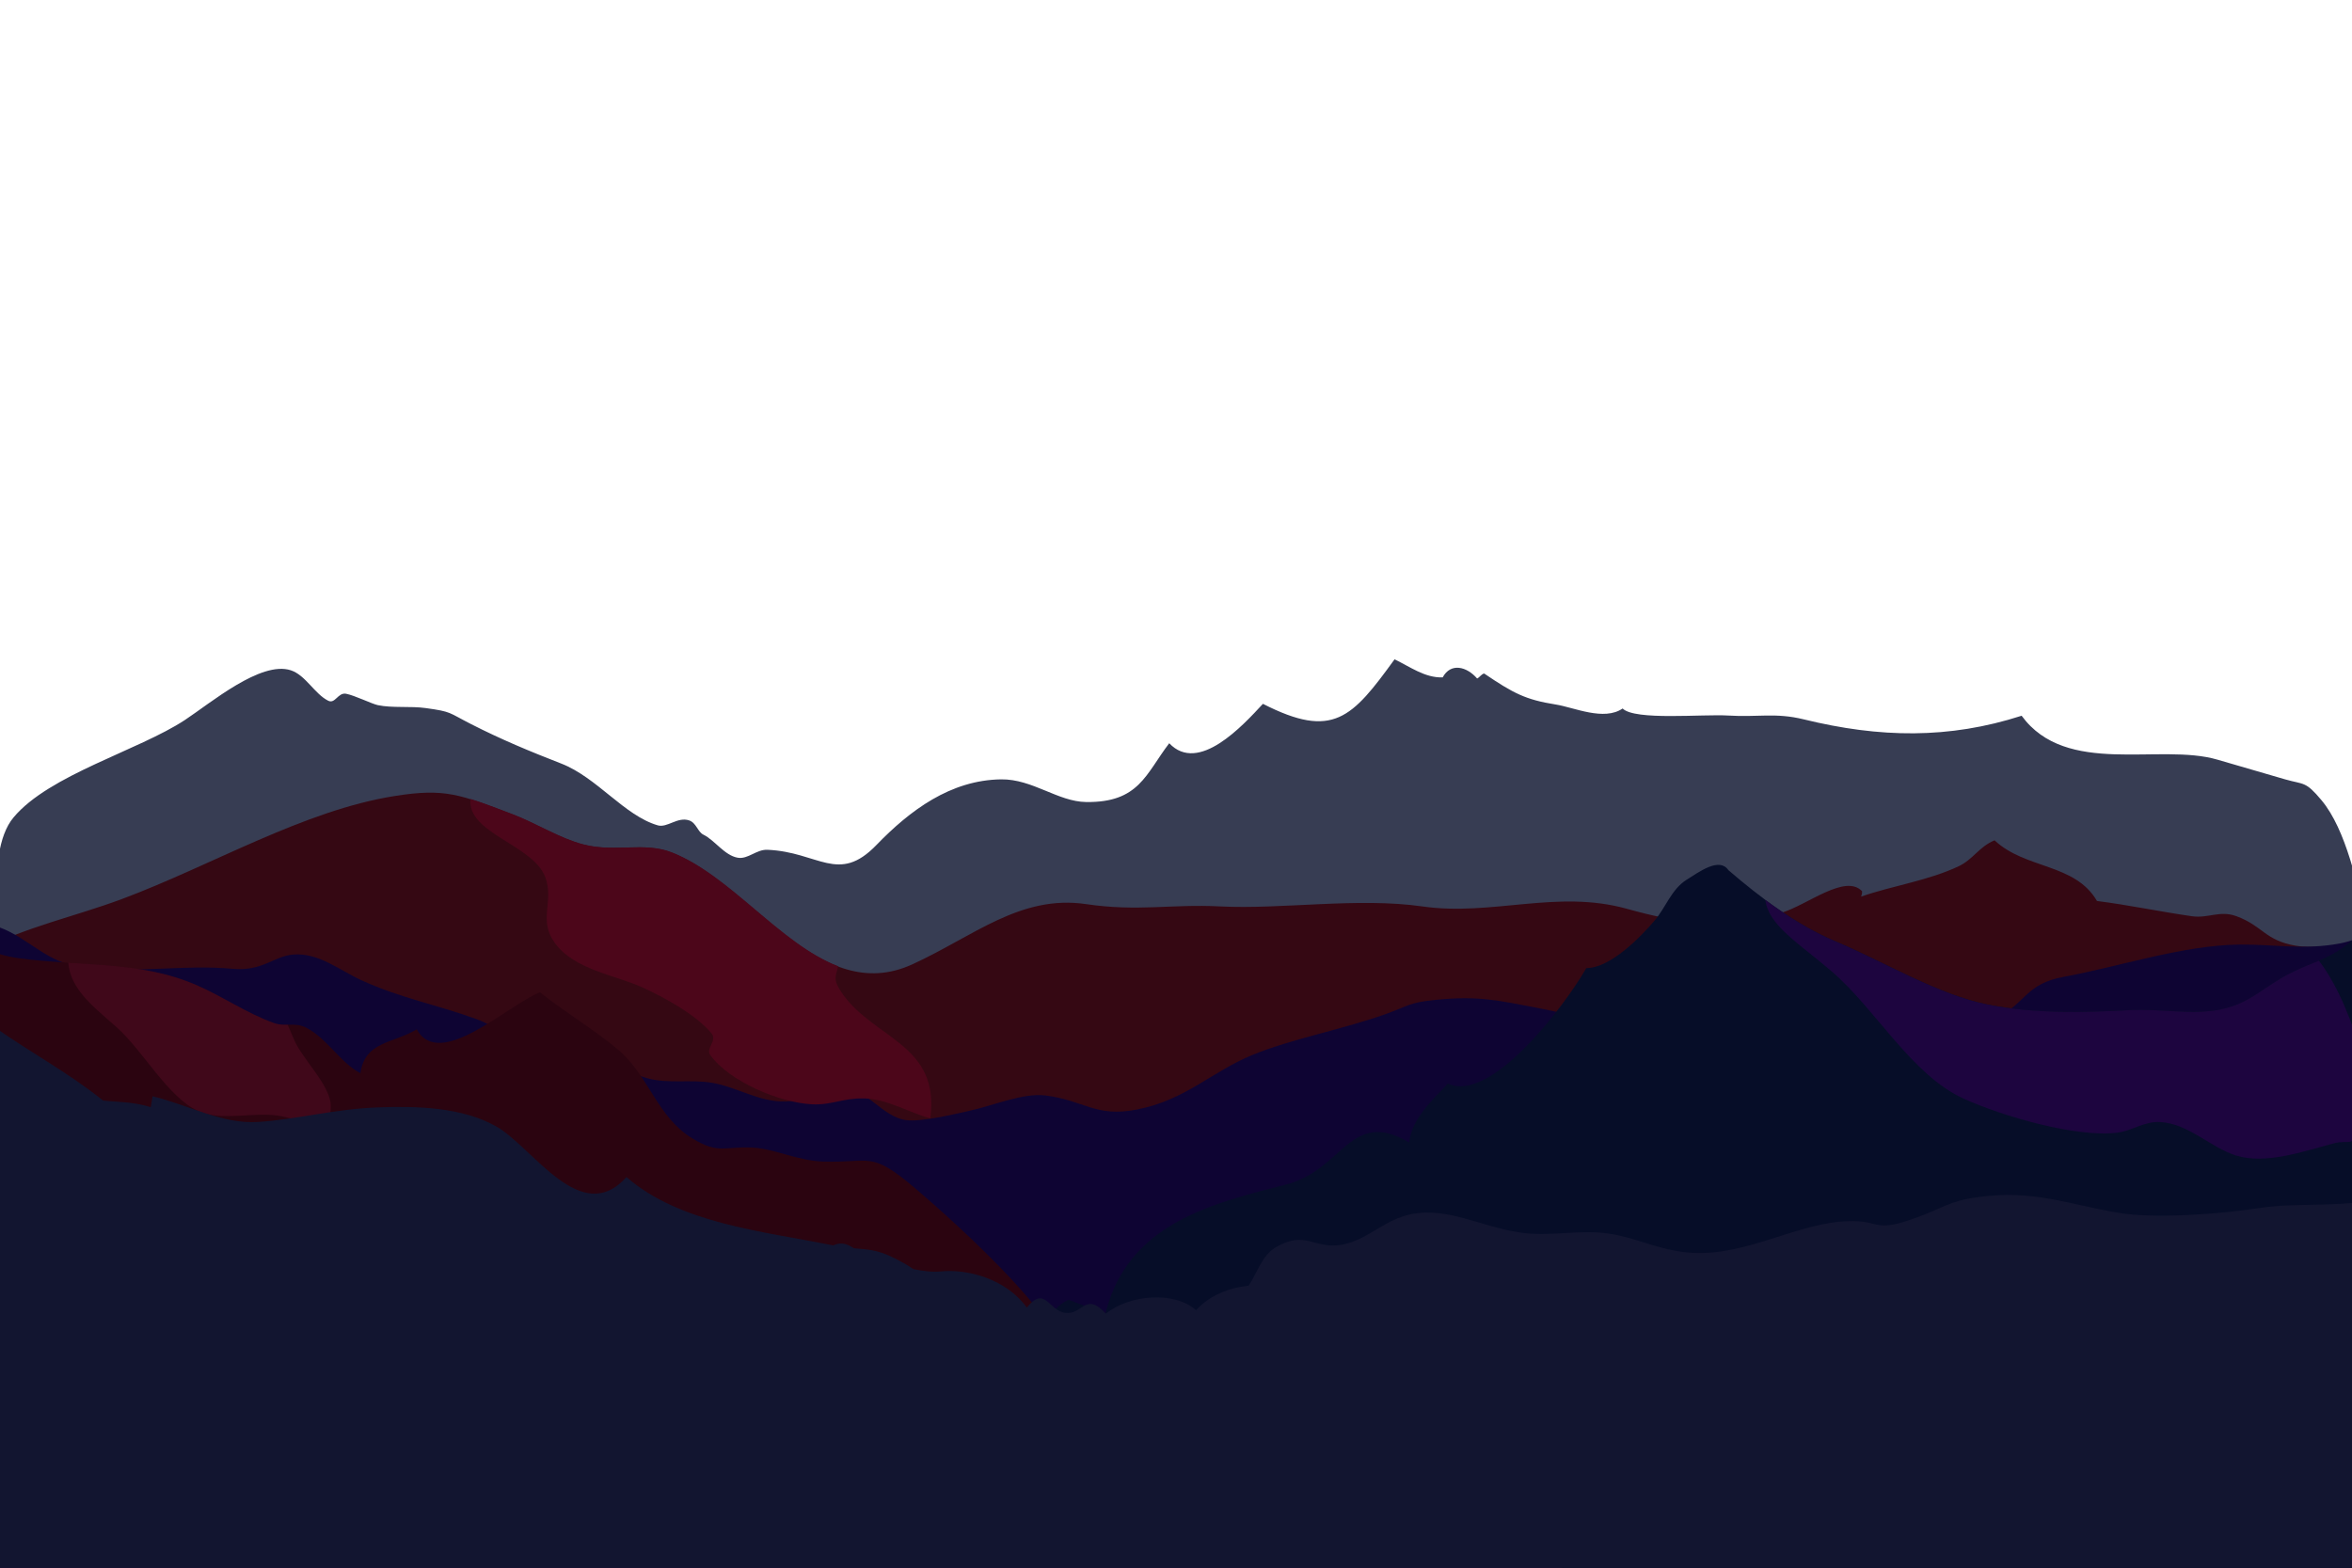 <?xml version="1.0" encoding="utf-8"?>
<!-- Generator: Adobe Illustrator 24.1.2, SVG Export Plug-In . SVG Version: 6.00 Build 0)  -->
<svg version="1.1" id="OBJECTS" xmlns="http://www.w3.org/2000/svg" xmlns:xlink="http://www.w3.org/1999/xlink" x="0px" y="0px"
	 viewBox="0 0 750 500" style="enable-background:new 0 0 750 500;" xml:space="preserve">
<style type="text/css">
	.st0{display:none;}
	.st1{display:inline;fill:#1F1840;}
	.st2{opacity:0.8;fill:#060D28;}
	.st3{fill:#350813;}
	.st4{fill:#0E0433;}
	.st5{fill:#2B0410;}
	.st6{fill:#060D28;}
	.st7{fill:#1D053F;}
	.st8{opacity:0.3;}
	.st9{clip-path:url(#SVGID_2_);fill:#721031;}
	.st10{fill:#4C061A;}
	.st11{fill:#121530;}
</style>
<g id="New_Symbol_2" class="st0">
	<rect class="st1" width="750" height="500"/>
</g>
<path class="st2" d="M-16.08,420.95c-2.32,22.45,23.24,3.52,15.83,24.9c-11.45,33.03,7.54,60.56,0.97,86.97
	c3.9,0.66,7.81,1.28,11.72,1.84c34.26,4.27,68.86,5.2,103.36,4.4c61.4-1.41,122.52-7.9,183.88-10.3c31.59-1.24,63.2-0.77,94.8-1.83
	c33.11-1.11,66.19-3.01,99.26-4.99c33.08-1.98,66.15-4.04,99.26-5.4c30.66-1.26,61.12-2.64,91.67-5.67
	c23.62-2.34,47.36-5.07,71.15-7.08c1.78-17.42,3.67-34.83,4.57-52.32c1.76-34.41,1.65-68.99,3.27-103.42
	c-1.87-18.24-4.73-36.36-9.1-54.07c-2.78-11.29-6.36-29.29-14.28-38.75c-5.15-6.16-5.51-4.91-11.6-6.66
	c-5.65-1.62-14.82-4.3-21.57-6.28c-18.48-5.41-48.2,5.52-62.46-14.01c-23.15,7.46-45.23,7.1-69.53,1.14
	c-8.97-2.2-14.63-0.62-23.89-1.2c-8.36-0.52-29.84,1.67-33.82-2.25c-5.95,4.1-15.5-0.35-21.25-1.26c-9.78-1.55-13.63-3.63-22.89-9.9
	c-0.87,0.15-1.42,1.21-2.25,1.59c-3.33-3.85-8.43-5.11-10.98-0.36c-5.69,0.21-10.42-3.42-15.35-5.75
	c-13.55,18.67-19.58,25.63-41.97,14.19c-6.41,6.91-20.54,22.44-29.88,12.57c-7.51,9.83-9.62,18.96-26.48,18.75
	c-9.05-0.11-17.11-7.37-27.15-7.23c-16.12,0.23-29.02,9.85-39.78,20.98c-12.11,12.52-18.39,2.17-34.72,1.48
	c-3.52-0.15-6.2,3.1-9.47,2.53c-4.22-0.73-7.35-5.62-10.94-7.35c-1.82-0.88-2.26-3.77-4.52-4.54c-3.72-1.28-7.01,2.45-10.05,1.56
	c-10.64-3.1-19.35-15.26-30.77-19.7c-10.06-3.91-19.13-7.68-28.8-12.61c-7.27-3.71-6.04-3.92-14.37-5.08
	c-4.92-0.69-10.62,0.04-15.31-0.94c-1.9-0.4-7.35-3.1-10.12-3.63c-2.6-0.49-3.47,3.34-5.7,2.22c-4.35-2.16-7.21-8.18-11.94-9.71
	c-9.55-3.1-25.54,10.44-33.76,15.86c-14.84,9.76-43.23,17.43-54.64,31.07C-5.57,272.54,1.11,304,0.3,317.1
	c-1.07,17.29-5.54,34.23-7.95,51.41c-1.71,12.18-1.46,25.41-6.2,36.91l7.18-7.18C2.4,399.12-22.67,426.97-16.08,420.95z"/>
<path class="st3" d="M-17.7,529.36c9.92,2.1,19.91,3.86,29.95,5.31c34.26,4.27,68.86,5.2,103.36,4.4
	c61.4-1.41,122.52-7.9,183.88-10.3c31.59-1.24,63.2-0.77,94.8-1.83c33.11-1.11,66.19-3.01,99.26-4.99
	c33.08-1.98,66.15-4.04,99.26-5.4c30.66-1.26,61.12-2.64,91.67-5.67c23.62-2.34,47.36-5.07,71.15-7.08
	c1.78-17.42,3.67-34.83,4.57-52.32c2.47-48.12,1.25-96.56,6.28-144.45c-3.66,0.96-7.29,1.78-10.55,1.59
	c-3.73-0.21-4.55-5.94-7.77-6.39c-5.17-0.72-11.2,0.26-16.11-0.6c-9.9-1.74-10.37-6.25-18.89-9.41c-5.36-1.98-8.91,0.76-14.23,0
	c-10.03-1.44-20.53-3.64-30.25-4.86c-7.05-12.09-22.78-10.07-32.66-19.35c-4.93,2.04-6.83,6.07-11.38,8.24
	c-9.75,4.64-21.14,6.21-31.18,9.72c0.22-0.55,0.33-1.12,0.31-1.72c-5.32-5.62-17.33,4.26-25.37,6.76
	c-18.59,5.78-32.88,3.49-49.75-1.19c-22.24-6.17-42.95,2.45-65.06-0.72c-20.54-2.95-44.96,1-64.58-0.01
	c-15.52-0.8-26.07,1.72-42.69-0.73c-20.95-3.09-35.95,10.31-55.38,19.2c-29.81,13.64-50.75-25.39-76.84-35.67
	c-8.87-3.49-18.02,0.09-28.21-2.55c-7.54-1.95-15.21-6.83-22.46-9.59c-16.73-6.36-21.46-8.43-37.52-5.88
	c-29.06,4.6-58.09,22.02-86.88,32.81C24.01,292.3,8.7,295.43-6.24,303.1c-2.62,1.34-4.96,2.98-7.14,4.79
	c0.26,0.65,0.51,1.3,0.75,1.96c4.91,13.44,4.76,28.93,3.32,42.99c-1.72,16.8-4.86,33.38-8.47,49.86c-0.88,4.02-1.79,8.03-2.69,12.05
	c0.11,12.24,0.34,24.48,0.64,36.72C-19.2,477.41-18.29,503.39-17.7,529.36z"/>
<path class="st4" d="M-17.5,529.36c9.92,2.1,19.9,3.86,29.95,5.3c34.26,4.27,68.86,5.2,103.36,4.4c61.4-1.41,122.52-7.9,183.88-10.3
	c31.59-1.24,63.2-0.77,94.8-1.83c33.11-1.11,66.19-3.01,99.26-4.99c33.08-1.98,66.15-4.04,99.26-5.4
	c30.66-1.26,61.12-2.64,91.67-5.67c23.62-2.34,47.36-5.07,71.15-7.08c1.78-17.42,3.67-34.83,4.57-52.32
	c2.68-52.27,1.01-104.93,7.74-156.84c-7.49,0.91-15.93,5.11-21.95,6.26c-11.5,2.19-21.17,0.24-32.14,0.37
	c-17.96,0.21-38.19,7.01-55.96,10.29c-11.98,2.21-11.84,7.95-20.91,12.87c-11.48,6.22-30.17,0.29-43.35,1.77
	c-17.71,1.98-33.61,8.12-52.88,6.02c-16.83-1.83-34.96-7.74-50.39-10.69c-13.01-2.49-19.13-3.99-32.84-2.62
	c-8.4,0.84-8.56,1.9-15.55,4.42c-13.63,4.93-30.47,8.03-42.96,13.21c-12.9,5.34-21.23,14.34-36.69,17.35
	c-13.27,2.59-16.83-2.99-29.24-4.5c-7.12-0.87-16.54,3.26-24.36,4.95c-4.94,1.07-15.28,3.61-20.13,2.9
	c-7.2-1.05-12.28-9.5-19.01-10.4c-6.79-0.9-12.62,4.27-19.16,4.48c-8.46,0.27-15.57-4.61-23.54-5.96
	c-6.95-1.17-13.83,0.39-20.63-1.44c-7.54-2.02-14.13-9.12-20.88-11.44c-6.28-2.15-10.36,0.53-17.33-0.33
	c-8.06-1-9.15-4.48-16.18-7.06c-12.66-4.63-24.23-6.69-36.81-12.44c-6.97-3.19-13.63-8.83-21.7-8.2c-6.23,0.49-9.76,5.38-19.21,4.55
	c-16.18-1.41-29.1,1.42-47.3-0.4c-12.28-1.23-17.41-9.32-27.7-13.02c-3.69-1.33-8.97-1.78-14.54-1.59c-0.28,2.55-0.55,5.1-0.81,7.65
	c1.38,2.61,2.57,5.34,3.61,8.18c4.91,13.44,4.76,28.93,3.32,42.99c-1.72,16.8-4.86,33.38-8.47,49.86
	c-0.88,4.02-1.79,8.03-2.69,12.05c0.11,12.24,0.34,24.48,0.64,36.72C-19,477.41-18.1,503.39-17.5,529.36z"/>
<path class="st5" d="M291.5,378.72c-14.07-11.91-13.95-7.71-29.08-8.25c-7.98-0.28-15.5-4.04-22.17-4.44
	c-9.28-0.56-10.83,2.31-19.53-2.98c-11.1-6.74-13.83-19.8-23.25-27.94c-7.32-6.33-17.24-12.17-25.27-18.62
	c-10.37,4.04-31.93,25.04-39.32,11.81c-7.68,4.63-16.49,3.75-17.95,13.98c-6.36-3.26-10.7-11.23-17.43-14.58
	c-3.41-1.7-6.75-0.21-9.96-1.35c-9.05-3.21-16.28-8.46-25.07-12.24c-18.09-7.79-37.01-5.81-56.65-8.52
	c-7.78-1.07-14.5-4.63-21.49-7.41c-0.12,1.16-0.25,2.32-0.37,3.48c1.38,2.61,2.57,5.34,3.61,8.18c4.91,13.44,4.76,28.93,3.32,42.99
	c-1.72,16.8-4.86,33.38-8.47,49.86c-0.88,4.02-1.79,8.03-2.69,12.05c0.11,12.24,0.34,24.48,0.64,36.72
	c0.25,10.32,0.55,20.65,0.85,30.97c88.39-7.75,176.53-20.96,265.27-22.46c16.58-0.28,91.88,2.43,92.31-26.97
	C338.99,420,299.97,385.89,291.5,378.72z"/>
<path class="st6" d="M358.19,459.34c11.96,8.86,30.43,11.62,44.22,15.03c29.22,7.22,57.97,16.33,87.17,23.51
	c31.92,7.86,64.53,13.89,97.22,18.94c2.07-0.09,4.14-0.19,6.21-0.27c30.66-1.26,61.12-2.64,91.67-5.67
	c23.62-2.34,47.36-5.07,71.15-7.08c1.78-17.42,3.67-34.83,4.57-52.32c2.74-53.46,0.93-107.33,8.21-160.38
	c-0.39-0.04-0.79-0.1-1.18-0.13c-14.81-1.12-9.69,3.13-19.17,10.4c-6.23,4.78-10.82,5.41-17.98,9.04
	c-8.42,4.27-12.38,9.36-21.74,11.44c-9.07,2.01-19.73-0.2-29.1,0.3c-14.46,0.77-30.44,1.27-45.64-1.76
	c-15.97-3.19-33.37-13.81-48.52-20.16c-12.3-5.16-24.03-14-34.12-22.69c-2.86-4.23-9.19,0.43-13.35,3.05
	c-4.86,3.07-6.58,8.79-10.23,13.06c-4.31,5.04-13.95,15.1-21.75,15.12c-6.85,12.04-30.46,43.25-44.14,36.82
	c-5.27,5.66-11.38,11.04-12.35,18.77c-18.83-11.04-20.95,8.72-39.14,13.4c-23.02,5.93-50.56,12.14-57.7,41.2l-11.77-4.41
	C322.59,423,348.53,452.2,358.19,459.34z"/>
<path class="st7" d="M753.83,337.58c-3.98-11.51-7.65-22.26-14.37-31.19c-2.78,1.18-5.67,2.24-9.19,4.03
	c-8.42,4.27-12.38,9.36-21.74,11.44c-9.07,2.01-19.73-0.2-29.1,0.3c-14.46,0.77-30.44,1.27-45.64-1.76
	c-15.97-3.19-33.37-13.81-48.52-20.16c-7.77-3.26-15.31-7.99-22.35-13.21c1.03,8.1,10.58,13.74,21.07,22.7
	c14.24,12.16,25.45,33.12,42.35,40.76c12.24,5.53,35.86,12.44,48.93,10.75c4.68-0.6,8.53-3.69,13.66-3.37
	c9.09,0.57,15.93,8.13,24.09,10.67c9.43,2.93,21.31-1.26,31.12-3.87c5.09-1.35,5.07,1.57,9.7-4.57
	C759.37,352.77,756.59,345.58,753.83,337.58z"/>
<g class="st8">
	<defs>
		<path id="SVGID_1_" class="st8" d="M-48.79,297.91c4.01-0.54,8.38-3.43,12.62-4c13.72-1.85,7.2-0.19,16.03,2.65
			c8.68,2.78,16.54,7.73,25.96,9.03c19.64,2.71,38.56,0.73,56.65,8.52c8.79,3.78,16.03,9.03,25.07,12.24
			c3.21,1.14,6.55-0.34,9.96,1.35c6.73,3.35,11.07,11.32,17.43,14.58c1.46-10.23,10.27-9.35,17.95-13.98
			c7.39,13.23,28.95-7.77,39.32-11.81c8.03,6.45,17.95,12.29,25.27,18.62c9.42,8.14,12.15,21.2,23.25,27.94
			c8.71,5.29,10.25,2.42,19.53,2.98c6.67,0.4,14.19,4.16,22.17,4.44c15.13,0.54,15.01-3.66,29.08,8.25
			c8.47,7.17,47.49,41.28,47.29,54.28c-0.43,29.4-75.74,26.69-92.31,26.97"/>
	</defs>
	<clipPath id="SVGID_2_">
		<use xlink:href="#SVGID_1_"  style="overflow:visible;"/>
	</clipPath>
	<path class="st9" d="M22.24,300.64c-2.82,12.75,5.69,18.79,14.92,26.96c8.49,7.53,16.41,22.48,26.16,26.81
		c7.64,3.39,17.98-0.06,26.42,1.6c7.83,1.54,16,6.52,15.73-3.49c-0.17-6.41-9.07-14.79-11.62-20.77c-4.2-9.88-7.28-16.8-14.59-24.87
		c-7.62-8.41-14.66-17.19-27-16.02c-8.67,0.82-20.97,6.32-26.78,13.02"/>
</g>
<path class="st10" d="M268.76,317.12c-3.51-4.91-2.13-5.81-1.5-8.95c-18.41-7.08-34.38-28.97-52.95-36.29
	c-8.87-3.49-18.02,0.09-28.21-2.55c-7.54-1.95-15.21-6.83-22.46-9.59c-5.58-2.12-9.82-3.76-13.6-4.92
	c-1.27,10.95,20.12,14.63,23.86,25.01c2.83,7.85-2.35,13.46,2.98,20.86c6.18,8.58,19.13,10.23,27.93,14.22
	c6.94,3.14,17.2,8.76,22.07,14.67c1.91,2.32-1.88,4.8-0.45,6.83c6.04,8.54,22.36,15.34,32.58,15.8c6.29,0.28,9.75-2.02,16.44-1.88
	c7.45,0.15,14.54,4.55,21.19,6.38C299.83,333.21,279.04,331.47,268.76,317.12z"/>
<path class="st11" d="M-13.15,530.27c8.49,1.71,17.02,3.16,25.6,4.4c22.89,2.85,45.92,4.21,68.98,4.56
	c18.28-1.71,36.79-1.9,55.05-0.82c54.46-2.16,108.74-7.5,163.2-9.63c31.59-1.24,63.2-0.77,94.8-1.83
	c33.11-1.11,66.19-3.01,99.26-4.99c33.08-1.98,66.15-4.04,99.26-5.4c30.66-1.26,61.12-2.64,91.67-5.67
	c23.62-2.34,47.36-5.07,71.15-7.08c1.78-17.42,3.67-34.83,4.57-52.32c1.2-23.33,1.53-46.74,2.12-70.12
	c-13.07,4.18-29.04,1.9-42.26,3.95c-12.78,1.98-33.31,3.39-44.4,1.55c-16.51-2.74-27.51-7.61-45.55-5
	c-9.27,1.34-10.56,3.47-20.5,6.95c-13.43,4.7-9.73-0.4-23.26,0.85c-15.81,1.46-32.26,12.02-49.9,9.63
	c-9.34-1.26-15.22-4.63-23.79-5.88c-8.67-1.27-17.77,0.83-26.47-0.11c-12.32-1.33-22.67-7.6-34.03-6.43
	c-10.21,1.05-15.38,8.29-24.05,10.03c-9.12,1.84-11.86-4.79-21.5,0.91c-4.37,2.58-5.84,8.02-8.64,12.25
	c-6.24,0.63-12.47,3.06-16.77,7.82c-6.89-6.21-21.32-4.97-28.75,1.09c-6.57-7.12-7.33,0.42-12.93-0.26
	c-5.32-0.64-6.46-8.9-12.28-1.69c-6.69-9.19-18.92-12.38-27.43-11.52c-2.59,0.26-5.62-0.11-8.76-0.74c-0.83-0.57-1.64-1.1-2.43-1.56
	c-8.27-4.75-10.83-4.55-16.57-5.1c-1.87-1.27-3.98-2.14-6.55-0.9c-0.51-0.09-1.03-0.19-1.58-0.3c-20.89-4.2-47.46-6.76-64.34-21.5
	c-14.51,16.22-29.71-9.37-41.46-16.1c-10.83-6.2-25.45-6.6-37.99-6.11c-13.84,0.54-25.92,3.87-38,4.64
	c-11.49,0.74-21.91-5.32-33.67-8.2c-0.2,1.15-0.39,2.31-0.58,3.47c-5.95-1.79-10.6-1.58-15.21-2.11
	c-11.12-8.92-22.89-15.16-34.25-23.15C0,365.46-20.21,400.37-19.7,438.6C-19.3,469.12-16.17,499.88-13.15,530.27z"/>
</svg>
